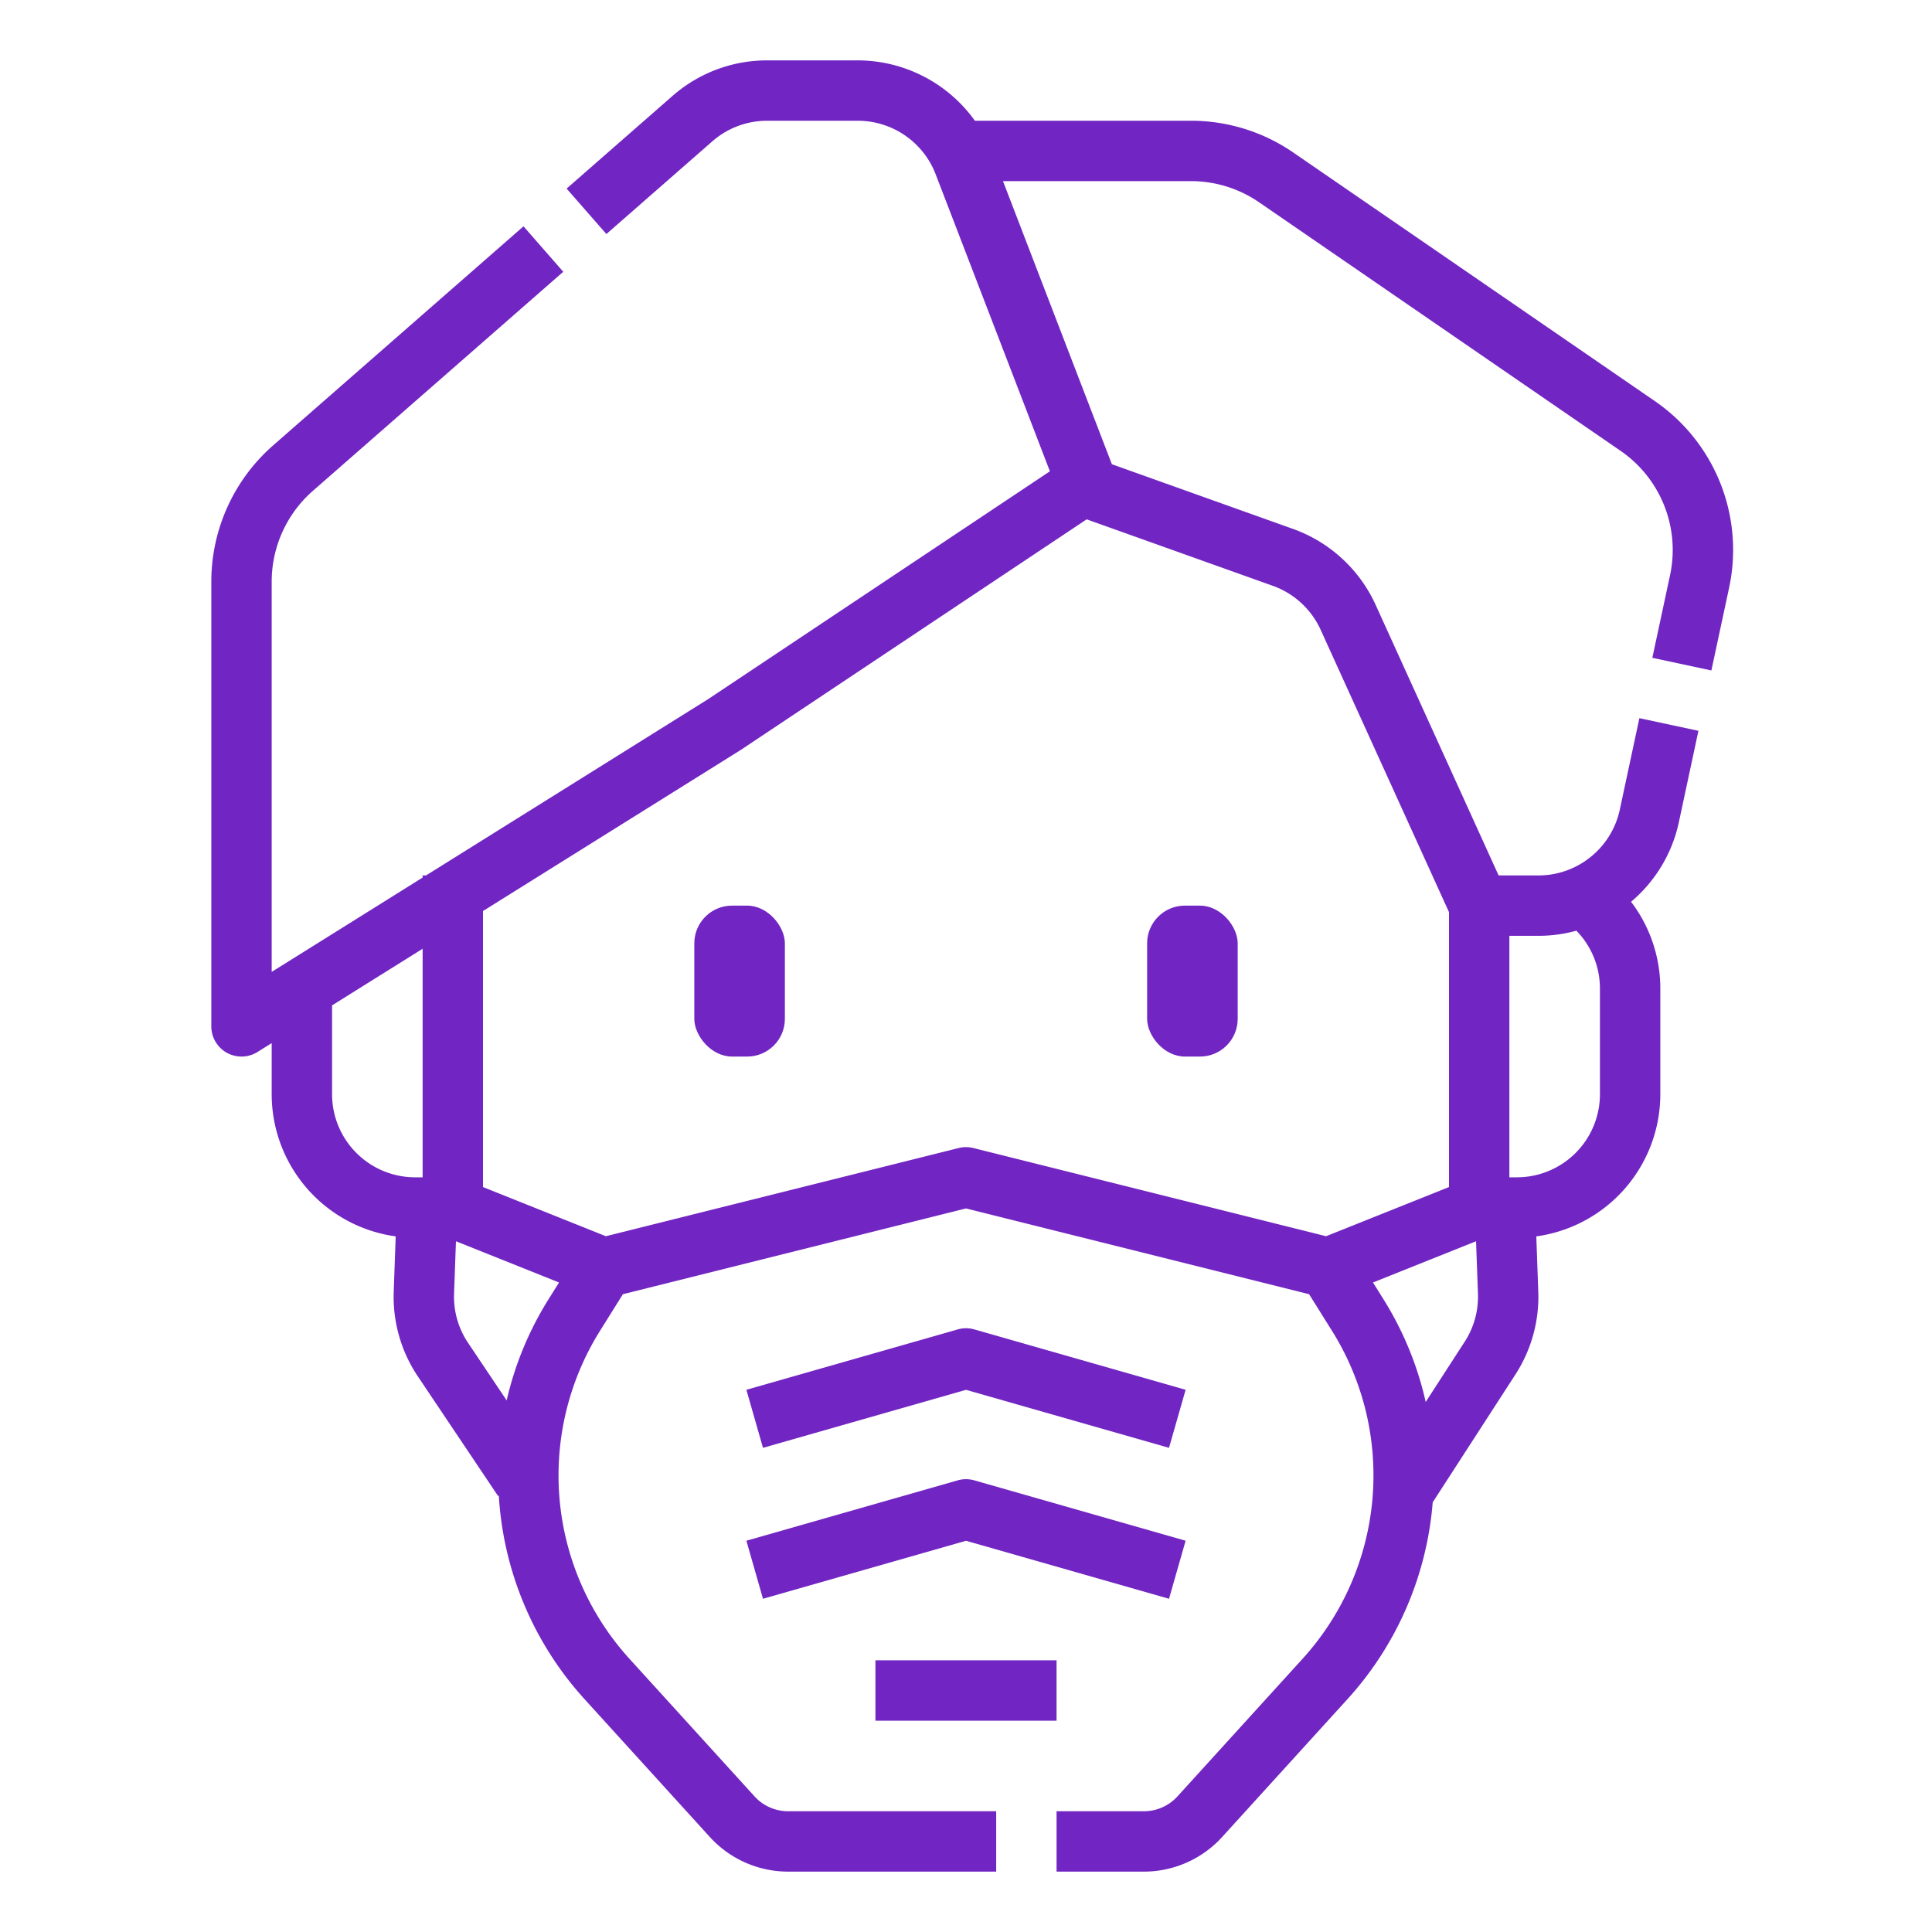 <?xml version="1.0"?>
<svg xmlns="http://www.w3.org/2000/svg" xmlns:xlink="http://www.w3.org/1999/xlink" xmlns:svgjs="http://svgjs.com/svgjs" version="1.1" width="512" height="512" x="0" y="0" viewBox="0 0 512 512" style="enable-background:new 0 0 512 512" xml:space="preserve"><g><g xmlns="http://www.w3.org/2000/svg"><path d="M438.472,106.241l-95.7-65.795A47.793,47.793,0,0,0,315.576,32H258.357A38.267,38.267,0,0,0,227.4,16H203.272a37.989,37.989,0,0,0-25.023,9.4L150.161,49.979,160.7,62.021l28.088-24.578A22,22,0,0,1,203.272,32H227.4A22.13,22.13,0,0,1,247.93,46.1L278.235,124.9l-90.574,60.382L112.906,232H112v.566l-40,25V154.151a32,32,0,0,1,10.928-24.083l66.34-58.047L138.732,59.979l-66.34,58.048A48,48,0,0,0,56,154.151V272a8,8,0,0,0,12.24,6.784l3.76-2.35V290a38.058,38.058,0,0,0,32.864,37.654l-.522,14.622a37.826,37.826,0,0,0,6.072,22l.072.109,21.505,32.071.2-.135a87.955,87.955,0,0,0,22.646,53.893l33.291,36.621A28.057,28.057,0,0,0,208.847,496H264V480H208.847a12.025,12.025,0,0,1-8.879-3.928l-33.291-36.62a72.258,72.258,0,0,1-7.78-86.593l6.176-9.881L256,320.246l90.927,22.732,6.176,9.881a72.258,72.258,0,0,1-7.78,86.593l-33.292,36.62A12.021,12.021,0,0,1,303.153,480H280v16h23.153a28.057,28.057,0,0,0,20.718-9.165l33.291-36.621a87.91,87.91,0,0,0,22.517-52.083l21.907-33.855a37.827,37.827,0,0,0,6.072-22l-.522-14.621A38.058,38.058,0,0,0,440,290V262a37.932,37.932,0,0,0-7.753-23.025A37.92,37.92,0,0,0,444.9,217.962l5.2-24.286-15.645-3.352-5.2,24.285a22.036,22.036,0,0,1-9.5,13.788l-.018-.009-.017.032A21.9,21.9,0,0,1,407.748,232h-10.6L364.54,160.255a38.2,38.2,0,0,0-21.813-20.062l-48.069-17.167L265.8,48h49.774a31.87,31.87,0,0,1,18.13,5.63l95.7,65.8a31.9,31.9,0,0,1,13.16,33.074l-4.676,21.824,15.645,3.352,4.676-21.823A47.849,47.849,0,0,0,438.472,106.241ZM88,290V266.434l24-15V312h-2A22.025,22.025,0,0,1,88,290Zm57.329,54.38a87.289,87.289,0,0,0-11.059,26.745l-10.456-15.592a21.9,21.9,0,0,1-3.482-12.686l.5-13.9,27.316,10.926Zm242.823,11.2-10.327,15.961a87.276,87.276,0,0,0-11.154-27.164l-2.816-4.506,27.316-10.926.5,13.9A21.888,21.888,0,0,1,388.152,355.583ZM407.748,248a37.537,37.537,0,0,0,10.01-1.36A21.957,21.957,0,0,1,424,262v28a22.025,22.025,0,0,1-22,22h-2V248Zm-57.774-81.124L384,241.733v72.851l-32.569,13.027L257.94,304.239a7.985,7.985,0,0,0-3.88,0l-93.491,23.372L128,314.584v-73.15l68.24-42.65c.067-.042.133-.084.2-.128l91.539-61.026,49.368,17.631A22.116,22.116,0,0,1,349.974,166.876Z" fill="#7125c2" data-original="#000000" style=""/><rect x="184" y="240" width="24" height="40" rx="10" ry="10" fill="#7125c2" data-original="#000000" style=""/><rect x="304" y="240" width="24" height="40" rx="10" ry="10" fill="#7125c2" data-original="#000000" style=""/><path d="M309.8,383.692l4.4-15.384-56-16a7.991,7.991,0,0,0-4.4,0l-56,16,4.4,15.384L256,368.32Z" fill="#7125c2" data-original="#000000" style=""/><path d="M202.2,423.692,256,408.32l53.8,15.372,4.4-15.384-56-16a7.991,7.991,0,0,0-4.4,0l-56,16Z" fill="#7125c2" data-original="#000000" style=""/><rect x="232" y="440" width="48" height="16" fill="#7125c2" data-original="#000000" style=""/></g></g></svg>

